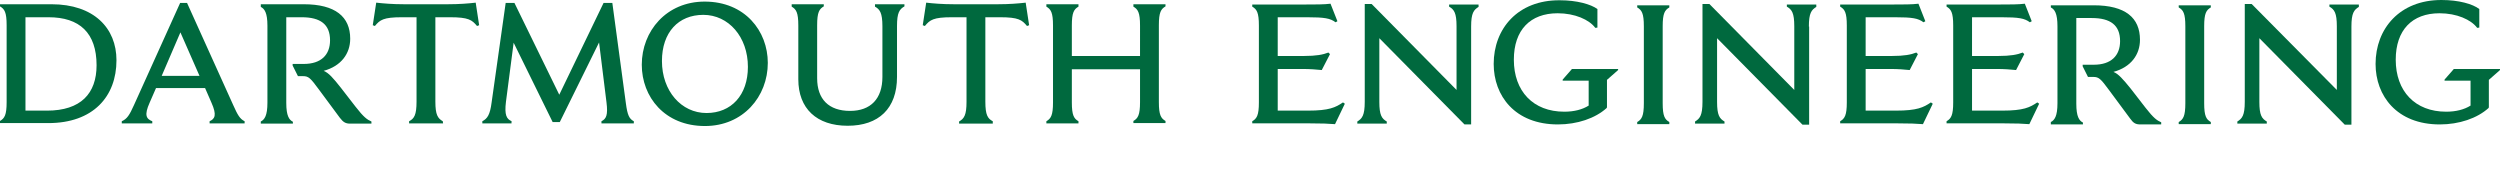 <?xml version="1.0" encoding="utf-8"?>
<!-- Generator: Adobe Illustrator 25.0.1, SVG Export Plug-In . SVG Version: 6.00 Build 0)  -->
<svg version="1.1" id="Layer_1" xmlns="http://www.w3.org/2000/svg" xmlns:xlink="http://www.w3.org/1999/xlink" x="0px" y="0px"
	 viewBox="0 0 942.3 67" style="enable-background:new 0 0 942.3 67;" xml:space="preserve">
<style type="text/css">
	.st0{fill:#00693E;}
</style>
<g>
	<path class="st0" d="M19.4,1.6H0v0.8c1.7,1,2.5,2.2,2.5,7.1v29c0,4.9-0.8,6.1-2.5,7.1v0.8h18.2c16.9,0,25.7-10,25.7-23.7
		C43.9,10.6,35.4,1.6,19.4,1.6 M17.7,41.7H9.6V6.5h8.7c11.7,0,18.1,5.9,18.1,18.1C36.4,35.2,30.5,41.7,17.7,41.7 M192.9,45.7
		c-2-0.8-2.8-2.4-2.2-7.3l2.9-22.3L208.3,46h2.7l14.8-30l2.8,22.6c0.6,4.8-0.1,6.2-1.9,7.1v0.8h12.2v-0.8c-1.7-0.9-2.4-2.2-3-6.8
		l-5.1-37.8h-3.3l-16.7,34.6L193.9,1.1h-3.3l-5.3,37.5c-0.6,4.7-1.6,6.1-3.5,7.1v0.8h11v-0.8C192.8,45.7,192.9,45.7,192.9,45.7z
		 M166.9,45.7c-1.9-1.1-2.8-2.4-2.8-7.4V6.5h5.5c7,0,8.3,1,10.2,3.3l0.8-0.3L179.3,1c-2.6,0.3-6.1,0.6-10.5,0.6h-16.5
		c-4.4,0-7.8-0.3-10.5-0.6l-1.3,8.5l0.8,0.3c1.9-2.3,3.2-3.3,10.2-3.3h5.5v31.8c0,5.1-0.9,6.4-2.8,7.4v0.8H167L166.9,45.7
		L166.9,45.7z M110.4,46.6H98.3v-0.8c1.4-0.7,2.5-2.2,2.5-7.1v-29c0-4.9-1.1-6.4-2.5-7.1v-1h16.2c11.9,0,17.5,4.7,17.5,13
		c0,5.6-3.4,10.3-10,12.1c1.9,0.8,3.5,2.6,6.5,6.4l5.5,7.1c3.1,4,4.4,4.9,6,5.6v0.8h-8c-1.7,0-2.6-0.5-3.9-2.2l-8-10.8
		c-3.1-4.2-3.8-4.9-5.9-4.9h-1.9l-2-4v-0.6h4.2c6.5,0,9.9-3.4,9.9-8.9c0-6-3.6-8.7-10.7-8.7h-5.8v32.3c0,4.9,1.1,6.4,2.5,7.1V46.6z
		 M87.9,39.6L70.5,1.1h-2.6L50.5,39.6c-1.7,3.8-2.6,5.2-4.6,6.1v0.8h11.5v-0.8c-2.3-0.9-3.1-2.3-1-7l2.4-5.5h18.5l2.4,5.5
		c2.1,4.7,1.3,6.1-0.7,7v0.8h13.2v-0.8C90.4,44.8,89.6,43.4,87.9,39.6 M60.9,28.7L68,12.2l7.2,16.4H60.9V28.7z M406.5,2.5
		c-1.7,1-2.5,2.2-2.5,7.1v11.5h25.7V9.6c0-4.9-0.8-6.1-2.5-7.1V1.6h12.1v0.8c-1.7,1-2.5,2.2-2.5,7.1v29c0,4.9,0.8,6.1,2.5,7.1v0.8
		h-12.1v-0.8c1.7-1,2.5-2.2,2.5-7.1V26.1H404v12.5c0,4.9,0.8,6.1,2.5,7.1v0.8h-12.1v-0.8c1.7-1,2.5-2.2,2.5-7.1v-29
		c0-4.9-0.8-6.1-2.5-7.1V1.6h12.1V2.5z M374.3,46.6h-12.8v-0.8c1.9-1.1,2.8-2.4,2.8-7.4V6.5h-5.5c-7,0-8.3,1-10.2,3.3l-0.8-0.3
		l1.3-8.5c2.6,0.3,6.1,0.6,10.5,0.6h16.5c4.4,0,7.8-0.3,10.5-0.6l1.3,8.5l-0.8,0.3c-1.9-2.3-3.2-3.3-10.2-3.3h-5.5v31.8
		c0,5.1,0.9,6.4,2.8,7.4v0.9C374.2,46.6,374.3,46.6,374.3,46.6z M329.8,1.6h11.1v0.8c-1.9,1.1-2.8,2.4-2.8,7.4V29
		c0,11.9-6.9,18.4-18.6,18.4s-18.6-6.5-18.6-17.5V9.6c0-4.9-0.8-6.1-2.5-7.1V1.6h12.1v0.8c-1.7,1-2.5,2.2-2.5,7.1v20
		c0,7.9,4.4,12.3,12.4,12.3c7.8,0,12.2-4.6,12.2-12.8V9.9c0-5.1-1-6.4-2.8-7.4L329.8,1.6L329.8,1.6z M265.6,0.6
		c-14.4,0-23.7,11.1-23.7,23.8c0,12.1,8.6,23.1,23.8,23.1c14.4,0,23.7-11.1,23.7-23.8C289.4,11.7,280.8,0.6,265.6,0.6 M266.3,42.6
		c-9.5,0-16.8-8.3-16.8-19.6c0-10.8,6.2-17.4,15.6-17.4c9.5,0,16.8,8.3,16.8,19.6C281.9,35.9,275.6,42.6,266.3,42.6"/>
	<g>
		<path class="st0" d="M492.6,6.5c6.7,0,8.8,0.4,10.8,1.9l0.7-0.4l-2.6-6.6c-2.4,0.3-5.6,0.3-9.5,0.3h-20v0.8c1.7,1,2.5,2.2,2.5,7.1
			v29c0,4.9-0.8,6.1-2.5,7.1v0.8h21.7c4.4,0,7.1,0.1,9.5,0.3l3.7-7.7l-0.7-0.5c-2.8,1.9-5.2,3.1-13.2,3.1h-11.4V26h9.6
			c2.4,0,5.2,0.2,7,0.4l3.1-6l-0.6-0.6c-2,0.8-4.6,1.3-9.2,1.3h-9.9V6.5H492.6z"/>
		<path class="st0" d="M754.3,6.5c6.7,0,8.8,0.4,10.8,1.9l0.7-0.4l-2.6-6.6c-2.4,0.3-5.6,0.3-9.5,0.3h-20v0.8c1.7,1,2.5,2.2,2.5,7.1
			v29c0,4.9-0.8,6.1-2.5,7.1v0.8h21.7c4.4,0,7.1,0.1,9.5,0.3l3.7-7.7l-0.7-0.5c-2.8,1.9-5.2,3.1-13.2,3.1h-11.4V26h9.6
			c2.4,0,5.2,0.2,7,0.4l3.1-6l-0.6-0.6c-2,0.8-4.6,1.3-9.2,1.3h-9.9V6.5H754.3z"/>
		<path class="st0" d="M714.2,6.5c6.7,0,8.8,0.4,10.8,1.9l0.7-0.4l-2.6-6.6c-2.4,0.3-5.6,0.3-9.5,0.3h-20v0.8c1.7,1,2.5,2.2,2.5,7.1
			v29c0,4.9-0.8,6.1-2.5,7.1v0.8h21.7c4.4,0,7.1,0.1,9.5,0.3l3.7-7.7l-0.7-0.5c-2.8,1.9-5.2,3.1-13.2,3.1h-11.4V26h9.6
			c2.4,0,5.2,0.2,7,0.4l3.1-6l-0.6-0.6c-2,0.8-4.6,1.3-9.2,1.3h-9.9V6.5H714.2z"/>
		<path class="st0" d="M554.5,10c0-5.1,1-6.3,2.8-7.4V1.7h-11.1v0.8c1.9,1.1,2.8,2.4,2.8,7.4v24L517,1.5h-2.6v36.9
			c0,5.1-1,6.3-2.8,7.4v0.8h11.1v-0.8c-1.9-1.1-2.8-2.4-2.8-7.4v-24L552,46.9h2.5V10z"/>
		<path class="st0" d="M681.8,10c0-5.1,1-6.3,2.8-7.4V1.7h-11.1v0.8c1.9,1.1,2.8,2.4,2.8,7.4v24l-32-32.4h-2.6v36.9
			c0,5.1-1,6.3-2.8,7.4v0.8H650v-0.8c-1.9-1.1-2.8-2.4-2.8-7.4v-24L679.4,47h2.5V10H681.8z"/>
		<path class="st0" d="M886.3,10c0-5.1,1-6.3,2.8-7.4V1.7H878v0.8c1.9,1.1,2.8,2.4,2.8,7.4v24L848.7,1.5h-2.6v36.9
			c0,5.1-1,6.3-2.8,7.4v0.8h11.1v-0.8c-1.9-1.1-2.8-2.4-2.8-7.4v-24L883.8,47h2.5V10L886.3,10z"/>
		<path class="st0" d="M605.6,40.7l0.1-0.3V30.1l4.2-3.7V26h-17.4l-3.5,4v0.4h9.8v9.4c-2.4,1.5-5.5,2.3-9.2,2.3
			c-11.7,0-19-7.7-19-19.6c0-11.2,6.2-17.5,16.5-17.5c6.5,0,11.9,2.4,14.2,5.5l0.8-0.1v-7c-2.5-1.8-7.7-3.3-14.2-3.3
			C572.1,0,563,10.8,563,24.1c0,12,8,22.8,24.2,22.8C594.5,46.9,601.3,44.6,605.6,40.7"/>
		<path class="st0" d="M938,40.7l0.1-0.3V30.1l4.2-3.7V26h-17.4l-3.5,4v0.4h9.8v9.4c-2.4,1.5-5.5,2.3-9.2,2.3
			c-11.7,0-19-7.7-19-19.6C903,11.3,909.2,5,919.5,5c6.5,0,11.9,2.4,14.2,5.5l0.8-0.1v-7C932,1.5,926.8,0,920.2,0
			c-15.7,0-24.8,10.8-24.8,24.1c0,12,8,22.8,24.2,22.8C926.9,46.9,933.7,44.6,938,40.7"/>
		<path class="st0" d="M629.2,46c-1.7-1-2.5-2.2-2.5-7.1v-29c0-4.9,0.8-6.1,2.5-7.1V2h-12.1v0.8c1.7,1,2.5,2.2,2.5,7.1v29
			c0,4.9-0.8,6.1-2.5,7.1v0.8h12.1V46z"/>
		<path class="st0" d="M833.3,46c-1.7-1-2.5-2.2-2.5-7.1v-29c0-4.9,0.8-6.1,2.5-7.1V2h-12.1v0.8c1.7,1,2.5,2.2,2.5,7.1v29
			c0,4.9-0.8,6.1-2.5,7.1v0.8h12.1V46z"/>
		<path class="st0" d="M785.1,46.9H773V46c1.4-0.7,2.5-2.2,2.5-7.1v-29c0-4.9-1.1-6.4-2.5-7.1V2h16.2c11.9,0,17.4,4.7,17.4,13
			c0,5.6-3.4,10.3-10,12.1c1.9,0.8,3.5,2.6,6.5,6.3l5.5,7.1c3.1,4,4.4,4.9,6,5.6v0.8h-7.9c-1.7,0-2.6-0.5-3.8-2.2l-8-10.8
			c-3.1-4.2-3.8-4.9-5.9-4.9h-2l-2-4v-0.6h4.2c6.5,0,9.9-3.4,9.9-8.9c0-6-3.6-8.7-10.7-8.7h-5.8v32.3c0,4.9,1.1,6.4,2.5,7.1
			L785.1,46.9L785.1,46.9z"/>
	</g>
</g>
</svg>

